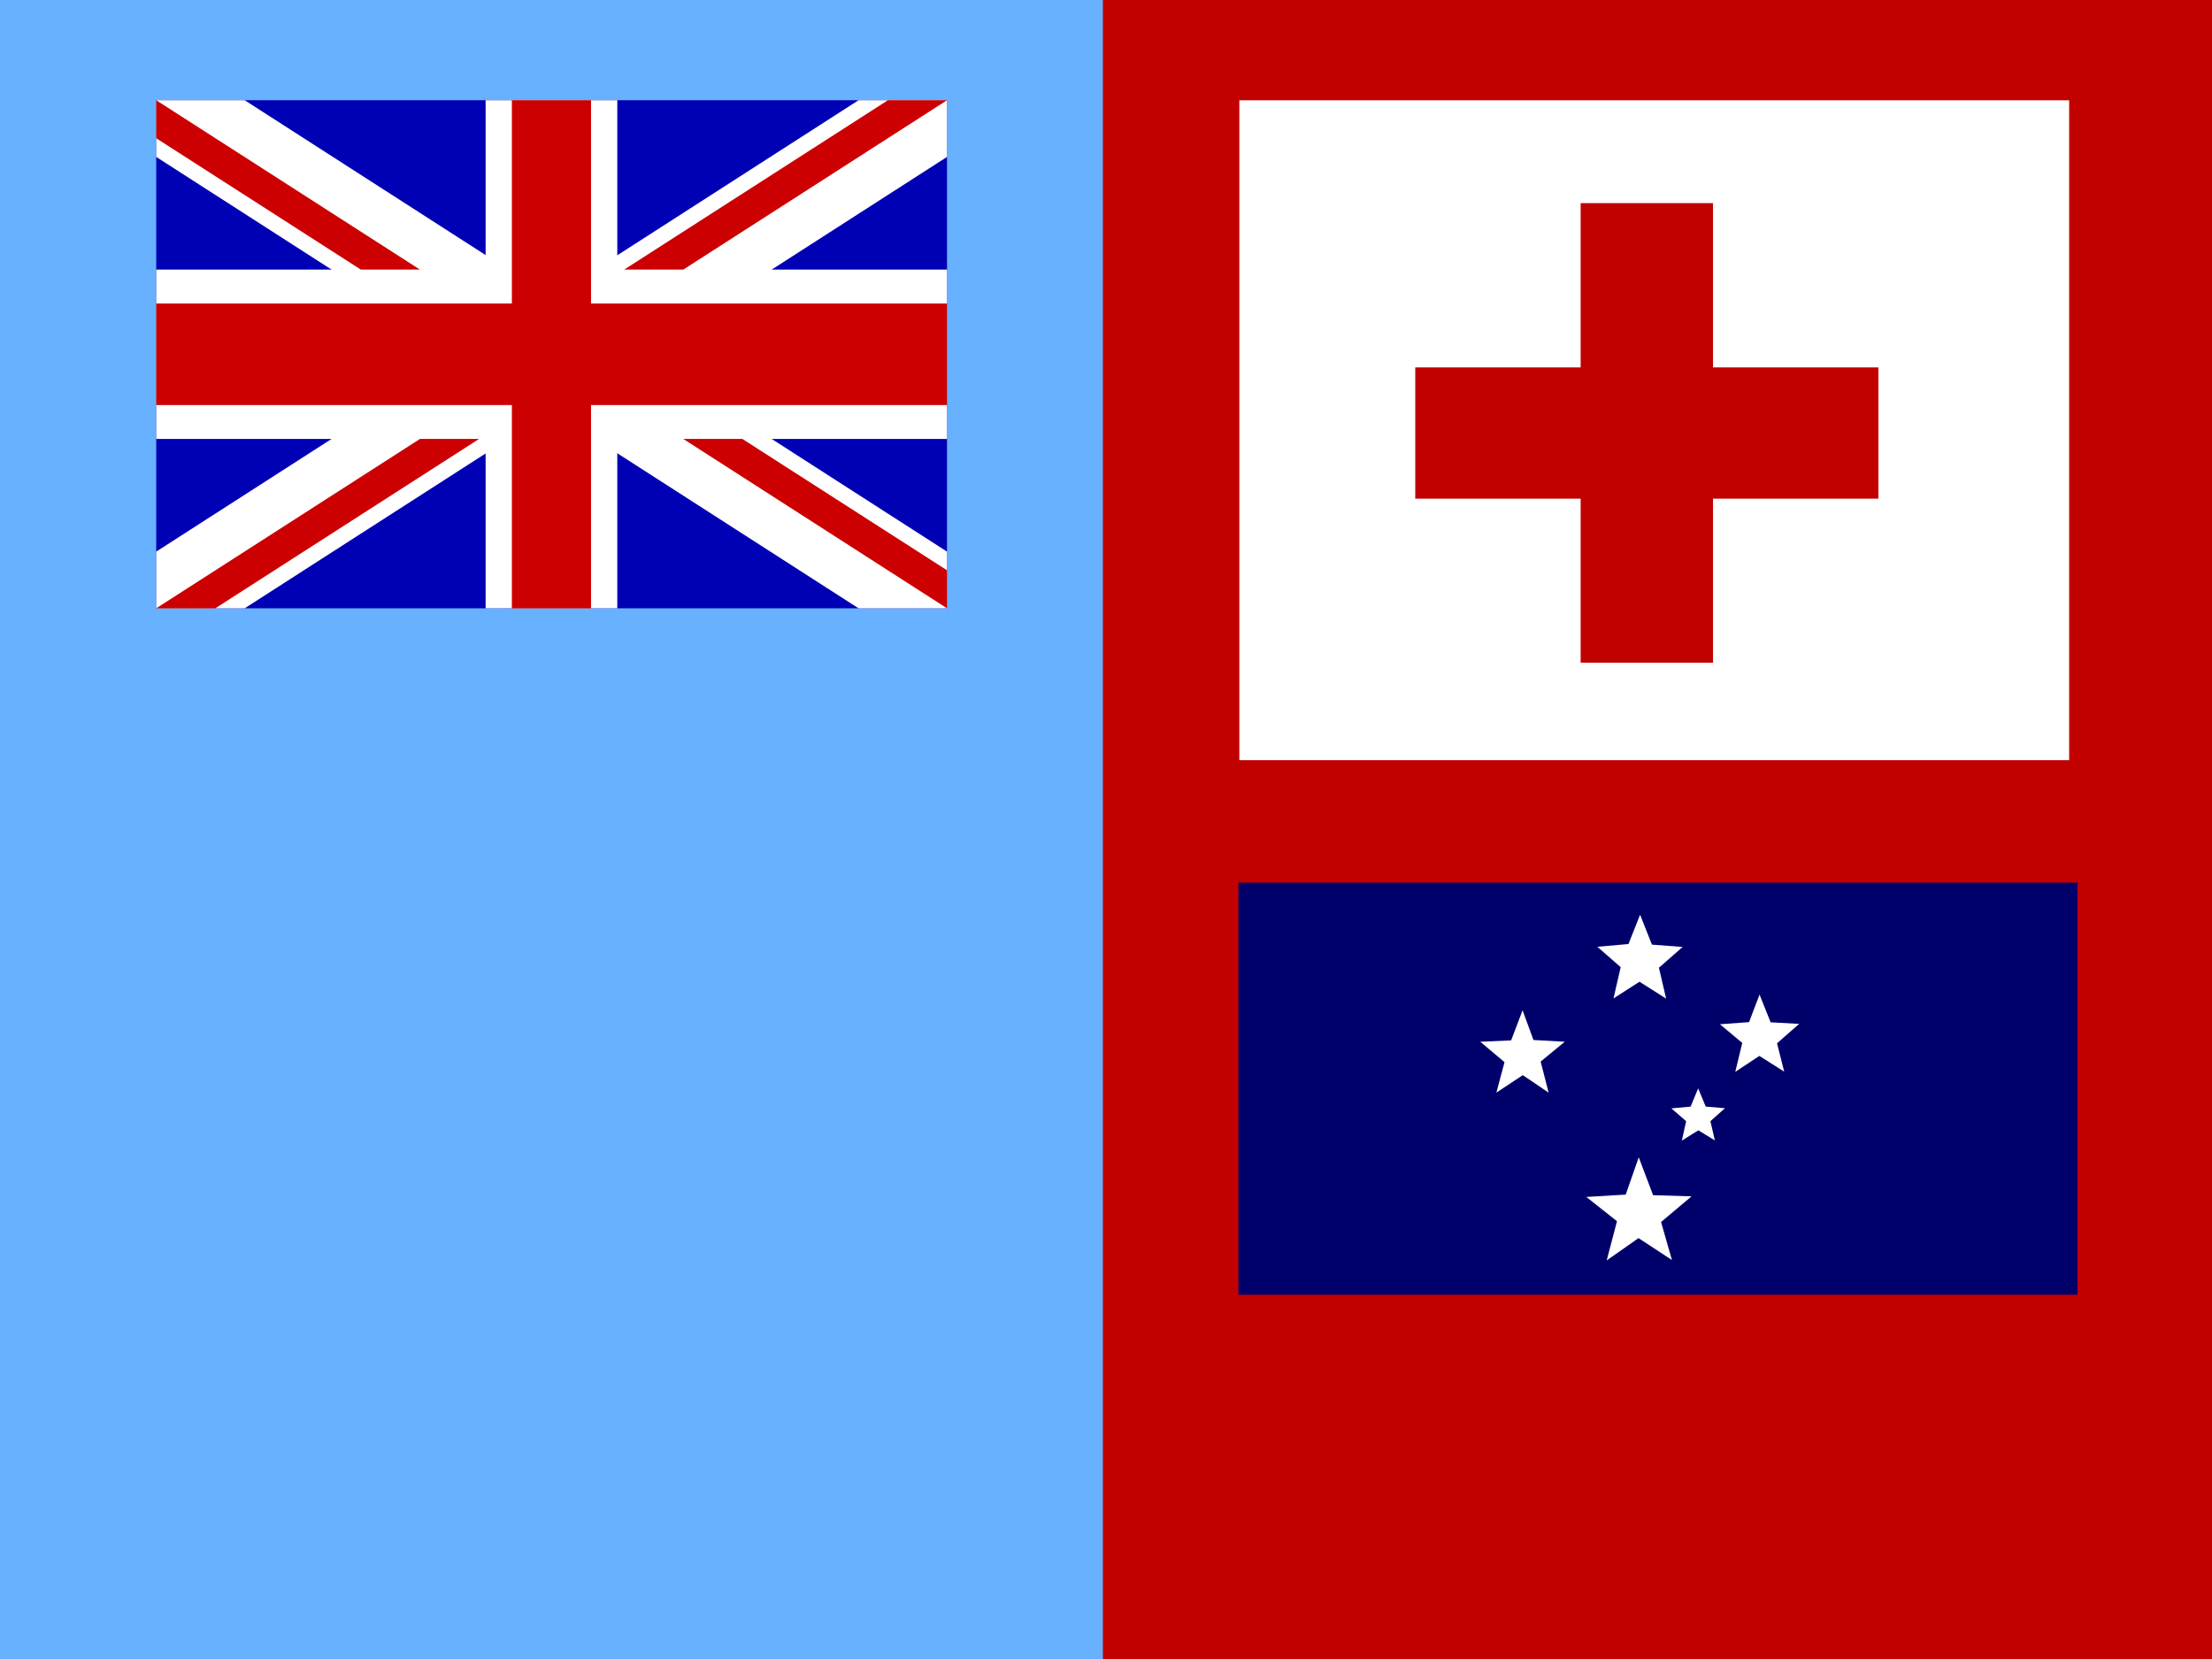 <?xml version="1.0" encoding="utf-8"?>
<!-- Generator: Adobe Illustrator 19.2.1, SVG Export Plug-In . SVG Version: 6.00 Build 0)  -->
<svg version="1.1" id="Layer_1" xmlns="http://www.w3.org/2000/svg" xmlns:xlink="http://www.w3.org/1999/xlink" x="0px" y="0px"
	 viewBox="0 0 640 480" style="enable-background:new 0 0 640 480;" xml:space="preserve">
<style type="text/css">
	.st0{fill:#67B1FF;}
	.st1{fill:#0000B4;}
	.st2{fill:#FFFFFF;}
	.st3{fill:#CC0000;}
	.st4{fill:#C10000;}
	.st5{fill:#00006B;}
</style>
<path class="st0" d="M0,0v480h640V0H0z"/>
<g>
	<path class="st1" d="M45.2,29H274v147H45.2V29z"/>
	<path class="st2" d="M45.2,29v16.4L248.4,176H274v-16.4L70.8,29H45.2z M274,29v16.4L70.8,176H45.2v-16.4L248.4,29H274L274,29z"/>
	<path class="st2" d="M140.5,29v147h38.1V29H140.5z M45.2,78v49H274V78H45.2z"/>
	<path class="st3" d="M45.2,87.8v29.4H274V87.8H45.2z M148.1,29v147H171V29H148.1z M45.2,176l76.3-49h17.1l-76.3,49H45.2z M45.2,29
		l76.3,49h-17.1L45.2,40V29z M180.6,78l76.3-49H274l-76.3,49H180.6z M274,176l-76.3-49h17.1l59.2,38L274,176L274,176z"/>
</g>
<g id="flag">
	<rect id="rect661" x="319.1" y="0" class="st4" width="320.9" height="480"/>
</g>
<g id="g7004" transform="scale(.778)">
	<rect id="rect671" x="460.9" y="37.3" class="st2" width="308.6" height="245.4"/>
	<g id="g668" transform="matrix(1.032 0 0 1.032 0 0)">
		<rect id="rect666" x="569.6" y="73.2" class="st4" width="47.7" height="165.6"/>
		<rect id="rect667" x="510" y="132.4" class="st4" width="166.9" height="47.3"/>
	</g>
</g>
<g id="g3051" transform="scale(1.313)">
	<rect id="rect552" x="272.9" y="194.5" class="st5" width="184.9" height="90.8"/>
	<g id="g4187" transform="matrix(.428 0 0 .428 114.71 5.628)">
		<polygon id="polygon553" class="st2" points="592.8,635.6 575.6,624.3 559.2,635.8 564.5,615.6 548.7,603.1 569,601.9 
			575.7,582.7 583.1,602.2 602.9,602.8 587.2,616 		"/>
		<polygon id="polygon555" class="st2" points="589.8,501 576.1,492.3 562.7,500.9 566.4,484.8 554.4,474.3 570.4,472.9 
			576.4,457.8 582.5,473.2 598.3,474.4 586.1,485.1 		"/>
		<polygon id="polygon556" class="st2" points="529.3,549.4 516,540.4 502.4,549.4 506.6,533.7 494.1,523.2 510,522.5 515.9,507 
			521.5,522.3 537.6,523.2 525.2,533.4 		"/>
		<polygon id="polygon557" class="st2" points="650.6,538.6 637.8,530.5 625.4,538.7 629,523.8 617.5,514.2 632.5,513.1 
			637.9,498.9 643.6,513.2 658.3,514 646.9,524 		"/>
		<polygon id="polygon558" class="st2" points="614.9,574 606.4,568.8 597.9,574.1 600.1,564.1 592.5,557.5 602.4,556.6 
			606.3,547.2 610.2,556.6 620.1,557.4 612.6,564.1 		"/>
	</g>
</g>
</svg>
